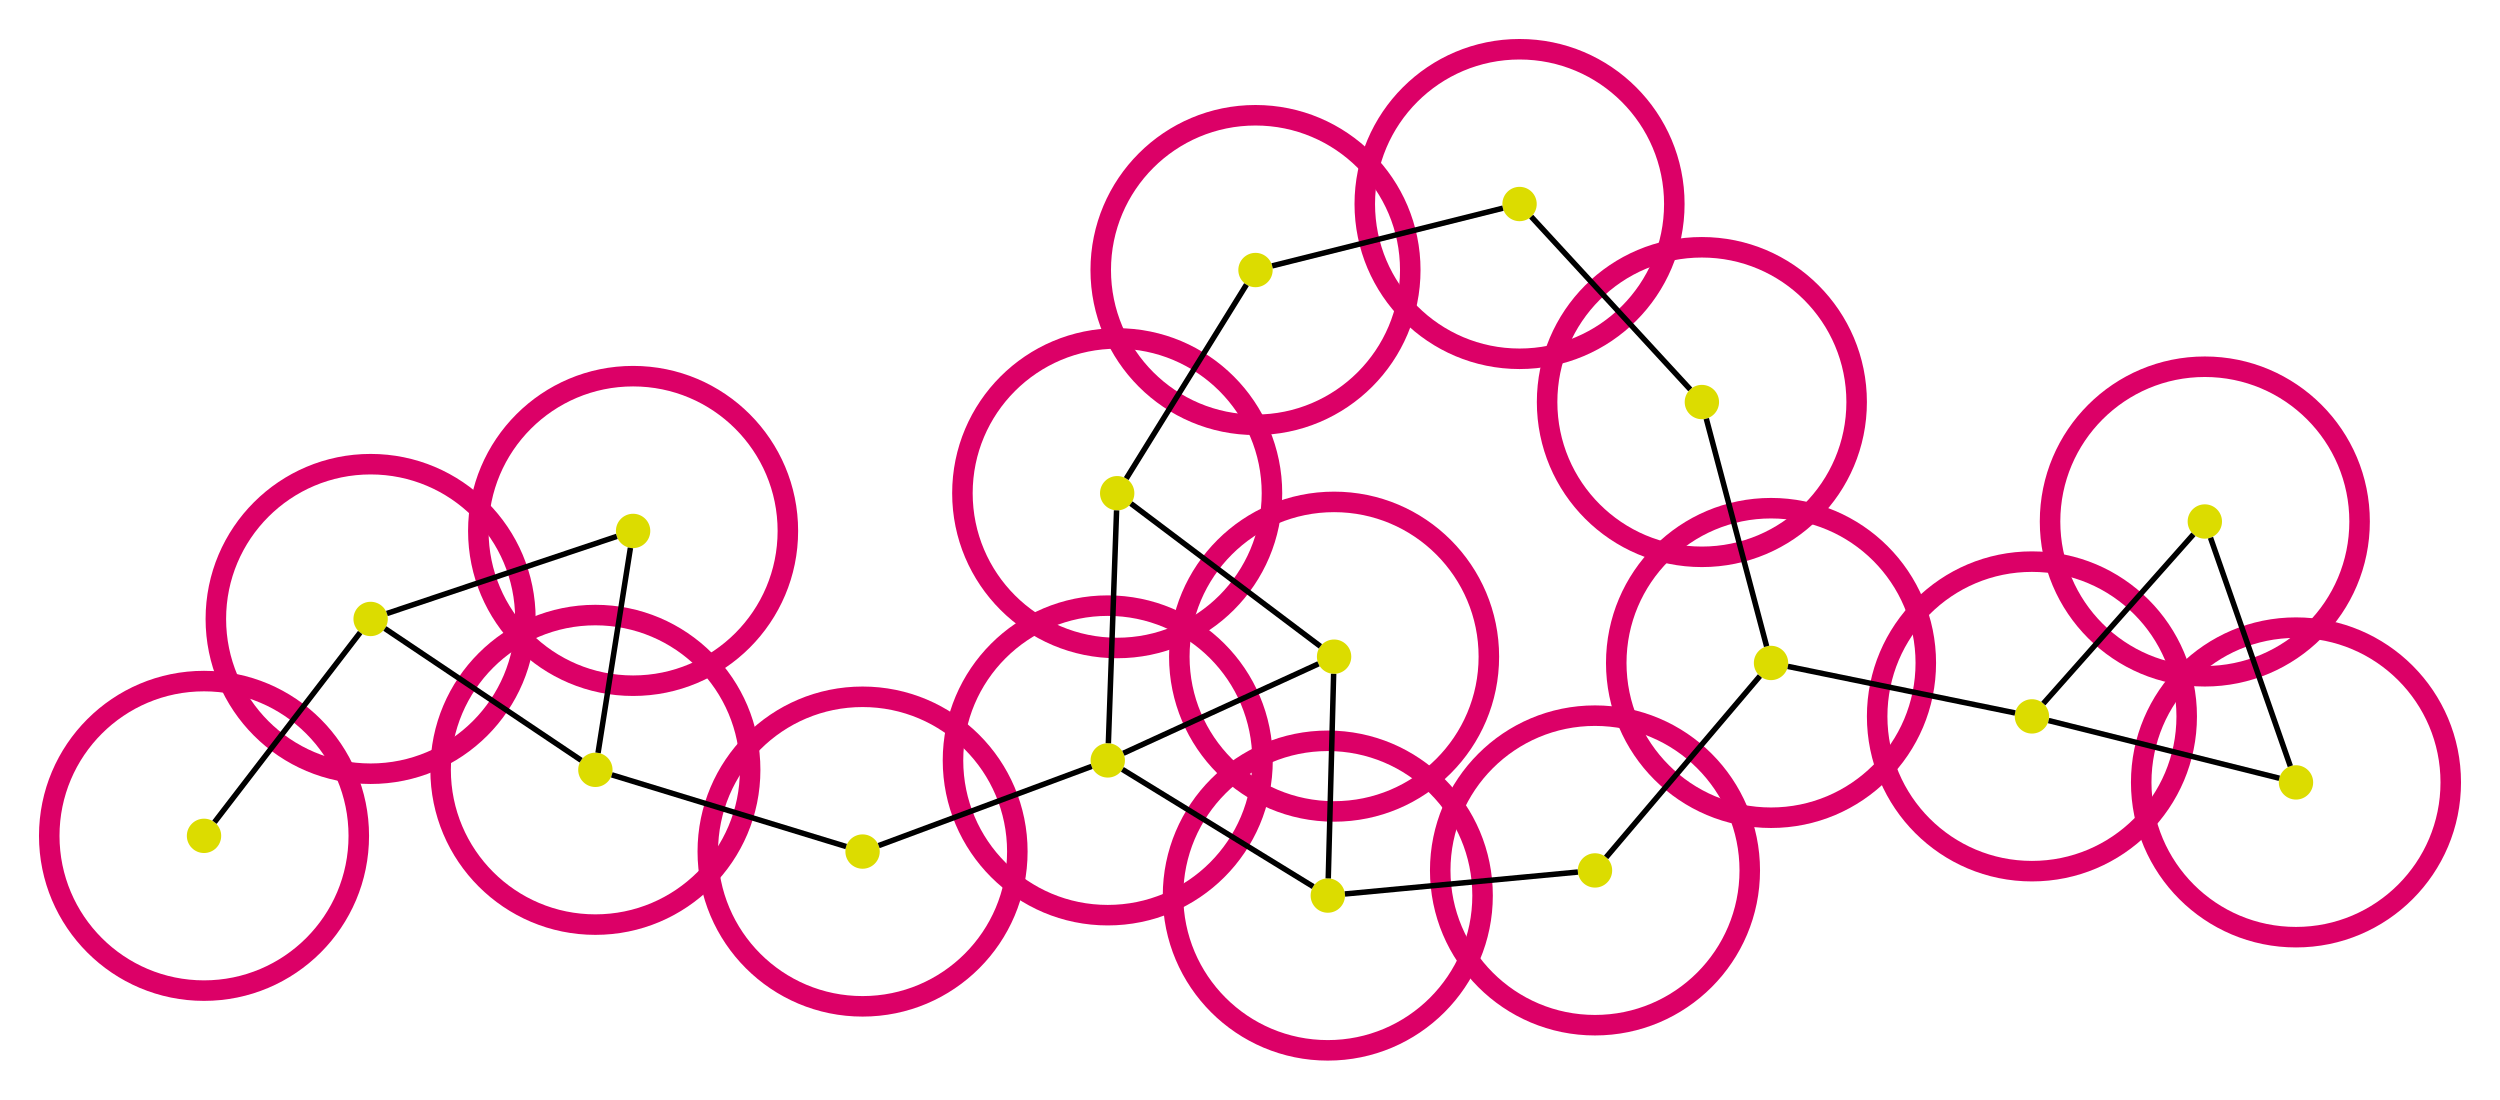 <?xml version="1.0" encoding="UTF-8" standalone="no"?>
<!-- Created with Inkscape (http://www.inkscape.org/) -->

<svg
   xmlns:dc="http://purl.org/dc/elements/1.1/"
   xmlns:cc="http://creativecommons.org/ns#"
   xmlns:rdf="http://www.w3.org/1999/02/22-rdf-syntax-ns#"
   xmlns:svg="http://www.w3.org/2000/svg"
   xmlns="http://www.w3.org/2000/svg"
   xmlns:sodipodi="http://sodipodi.sourceforge.net/DTD/sodipodi-0.dtd"
   xmlns:inkscape="http://www.inkscape.org/namespaces/inkscape"
   width="641.292mm"
   height="282.063mm"
   viewBox="0 0 2272.294 999.438"
   id="svg4748"
   version="1.1"
   inkscape:version="0.91 r13725"
   sodipodi:docname="Mesh.svg"
   inkscape:export-filename="/home/simon/Freifunk/Mesh.png"
   inkscape:export-xdpi="76.002754"
   inkscape:export-ydpi="76.002754">
  <defs
     id="defs4750" />
  <sodipodi:namedview
     id="base"
     pagecolor="#ffffff"
     bordercolor="#666666"
     borderopacity="1.0"
     inkscape:pageopacity="0.0"
     inkscape:pageshadow="2"
     inkscape:zoom="0.35"
     inkscape:cx="1585.4329"
     inkscape:cy="502.5759"
     inkscape:document-units="px"
     inkscape:current-layer="layer1"
     showgrid="false"
     inkscape:connector-spacing="3"
     inkscape:window-width="1920"
     inkscape:window-height="1016"
     inkscape:window-x="0"
     inkscape:window-y="27"
     inkscape:window-maximized="1"
     fit-margin-top="10"
     fit-margin-left="10"
     fit-margin-right="10"
     fit-margin-bottom="10" />
  <g
     inkscape:label="Ebene 1"
     inkscape:groupmode="layer"
     id="layer1"
     transform="translate(815.433,307.357)">
    <circle
       style="fill:none;stroke:#dc0067;stroke-width:18.65;stroke-miterlimit:4;stroke-dasharray:none;stroke-opacity:1"
       id="path5296-28-9-3"
       cx="-478.571"
       cy="255.219"
       r="140.675" />
    <ellipse
       style="fill:#dcdc00;fill-opacity:1;stroke:none;stroke-width:16.282;stroke-miterlimit:4;stroke-dasharray:none;stroke-opacity:1"
       id="path5298-97-3-6"
       cx="-478.571"
       cy="255.219"
       rx="15.613"
       ry="15.613" />
    <circle
       style="fill:none;stroke:#dc0067;stroke-width:18.65;stroke-miterlimit:4;stroke-dasharray:none;stroke-opacity:1"
       id="path5296-28-9-3-0"
       cx="-630"
       cy="452.362"
       r="140.675" />
    <ellipse
       style="fill:#dcdc00;fill-opacity:1;stroke:none;stroke-width:16.282;stroke-miterlimit:4;stroke-dasharray:none;stroke-opacity:1"
       id="path5298-97-3-6-6"
       cx="-630"
       cy="452.362"
       rx="15.613"
       ry="15.613" />
    <path
       style="fill:none;fill-rule:evenodd;stroke:#000000;stroke-width:5;stroke-linecap:butt;stroke-linejoin:miter;stroke-miterlimit:4;stroke-dasharray:none;stroke-opacity:1"
       d="M -620.489,439.98 -488.082,267.601"
       id="path5610"
       inkscape:connector-type="polyline"
       inkscape:connector-curvature="0"
       inkscape:connection-end="#path5298-97-3-6"
       inkscape:connection-start="#path5298-97-3-6-6" />
    <circle
       style="fill:none;stroke:#dc0067;stroke-width:18.65;stroke-miterlimit:4;stroke-dasharray:none;stroke-opacity:1"
       id="path5296-28-9-3-0-2"
       cx="-274.286"
       cy="392.362"
       r="140.675" />
    <ellipse
       style="fill:#dcdc00;fill-opacity:1;stroke:none;stroke-width:16.282;stroke-miterlimit:4;stroke-dasharray:none;stroke-opacity:1"
       id="path5298-97-3-6-6-0"
       cx="-274.286"
       cy="392.362"
       rx="15.613"
       ry="15.613" />
    <circle
       style="fill:none;stroke:#dc0067;stroke-width:18.65;stroke-miterlimit:4;stroke-dasharray:none;stroke-opacity:1"
       id="path5296-28-9-3-0-2-1"
       cx="391.429"
       cy="506.648"
       r="140.675" />
    <ellipse
       style="fill:#dcdc00;fill-opacity:1;stroke:none;stroke-width:16.282;stroke-miterlimit:4;stroke-dasharray:none;stroke-opacity:1"
       id="path5298-97-3-6-6-0-5"
       cx="391.429"
       cy="506.648"
       rx="15.613"
       ry="15.613" />
    <circle
       style="fill:none;stroke:#dc0067;stroke-width:18.65;stroke-miterlimit:4;stroke-dasharray:none;stroke-opacity:1"
       id="path5296-28-9-3-0-2-4"
       cx="397.143"
       cy="289.505"
       r="140.675" />
    <ellipse
       style="fill:#dcdc00;fill-opacity:1;stroke:none;stroke-width:16.282;stroke-miterlimit:4;stroke-dasharray:none;stroke-opacity:1"
       id="path5298-97-3-6-6-0-7"
       cx="397.143"
       cy="289.505"
       rx="15.613"
       ry="15.613" />
    <circle
       style="fill:none;stroke:#dc0067;stroke-width:18.65;stroke-miterlimit:4;stroke-dasharray:none;stroke-opacity:1"
       id="path5296-28-9-3-0-2-6"
       cx="200"
       cy="140.934"
       r="140.675" />
    <ellipse
       style="fill:#dcdc00;fill-opacity:1;stroke:none;stroke-width:16.282;stroke-miterlimit:4;stroke-dasharray:none;stroke-opacity:1"
       id="path5298-97-3-6-6-0-9"
       cx="200"
       cy="140.934"
       rx="15.613"
       ry="15.613" />
    <circle
       style="fill:none;stroke:#dc0067;stroke-width:18.65;stroke-miterlimit:4;stroke-dasharray:none;stroke-opacity:1"
       id="path5296-28-9-3-0-2-7"
       cx="191.429"
       cy="383.791"
       r="140.675" />
    <ellipse
       style="fill:#dcdc00;fill-opacity:1;stroke:none;stroke-width:16.282;stroke-miterlimit:4;stroke-dasharray:none;stroke-opacity:1"
       id="path5298-97-3-6-6-0-4"
       cx="191.429"
       cy="383.791"
       rx="15.613"
       ry="15.613" />
    <circle
       style="fill:none;stroke:#dc0067;stroke-width:18.65;stroke-miterlimit:4;stroke-dasharray:none;stroke-opacity:1"
       id="path5296-28-9-3-0-2-5"
       cx="-31.429"
       cy="466.648"
       r="140.675" />
    <ellipse
       style="fill:#dcdc00;fill-opacity:1;stroke:none;stroke-width:16.282;stroke-miterlimit:4;stroke-dasharray:none;stroke-opacity:1"
       id="path5298-97-3-6-6-0-47"
       cx="-31.429"
       cy="466.648"
       rx="15.613"
       ry="15.613" />
    <circle
       style="fill:none;stroke:#dc0067;stroke-width:18.65;stroke-miterlimit:4;stroke-dasharray:none;stroke-opacity:1"
       id="path5296-28-9-3-0-2-43"
       cx="-240"
       cy="175.219"
       r="140.675" />
    <ellipse
       style="fill:#dcdc00;fill-opacity:1;stroke:none;stroke-width:16.282;stroke-miterlimit:4;stroke-dasharray:none;stroke-opacity:1"
       id="path5298-97-3-6-6-0-0"
       cx="-240"
       cy="175.219"
       rx="15.613"
       ry="15.613" />
    <circle
       style="fill:none;stroke:#dc0067;stroke-width:18.65;stroke-miterlimit:4;stroke-dasharray:none;stroke-opacity:1"
       id="path5296-28-9-3-0-2-1-8"
       cx="794.286"
       cy="295.219"
       r="140.675" />
    <ellipse
       style="fill:#dcdc00;fill-opacity:1;stroke:none;stroke-width:16.282;stroke-miterlimit:4;stroke-dasharray:none;stroke-opacity:1"
       id="path5298-97-3-6-6-0-5-6"
       cx="794.286"
       cy="295.219"
       rx="15.613"
       ry="15.613" />
    <circle
       style="fill:none;stroke:#dc0067;stroke-width:18.65;stroke-miterlimit:4;stroke-dasharray:none;stroke-opacity:1"
       id="path5296-28-9-3-0-2-1-84"
       cx="634.286"
       cy="483.791"
       r="140.675" />
    <ellipse
       style="fill:#dcdc00;fill-opacity:1;stroke:none;stroke-width:16.282;stroke-miterlimit:4;stroke-dasharray:none;stroke-opacity:1"
       id="path5298-97-3-6-6-0-5-3"
       cx="634.286"
       cy="483.791"
       rx="15.613"
       ry="15.613" />
    <circle
       style="fill:none;stroke:#dc0067;stroke-width:18.65;stroke-miterlimit:4;stroke-dasharray:none;stroke-opacity:1"
       id="path5296-28-9-3-0-2-1-4"
       cx="1271.429"
       cy="403.791"
       r="140.675" />
    <ellipse
       style="fill:#dcdc00;fill-opacity:1;stroke:none;stroke-width:16.282;stroke-miterlimit:4;stroke-dasharray:none;stroke-opacity:1"
       id="path5298-97-3-6-6-0-5-9"
       cx="1271.429"
       cy="403.791"
       rx="15.613"
       ry="15.613" />
    <circle
       style="fill:none;stroke:#dc0067;stroke-width:18.65;stroke-miterlimit:4;stroke-dasharray:none;stroke-opacity:1"
       id="path5296-28-9-3-0-2-1-0"
       cx="1188.571"
       cy="166.648"
       r="140.675" />
    <ellipse
       style="fill:#dcdc00;fill-opacity:1;stroke:none;stroke-width:16.282;stroke-miterlimit:4;stroke-dasharray:none;stroke-opacity:1"
       id="path5298-97-3-6-6-0-5-68"
       cx="1188.571"
       cy="166.648"
       rx="15.613"
       ry="15.613" />
    <circle
       style="fill:none;stroke:#dc0067;stroke-width:18.65;stroke-miterlimit:4;stroke-dasharray:none;stroke-opacity:1"
       id="path5296-28-9-3-0-2-1-2"
       cx="731.429"
       cy="58.077"
       r="140.675" />
    <ellipse
       style="fill:#dcdc00;fill-opacity:1;stroke:none;stroke-width:16.282;stroke-miterlimit:4;stroke-dasharray:none;stroke-opacity:1"
       id="path5298-97-3-6-6-0-5-66"
       cx="731.429"
       cy="58.077"
       rx="15.613"
       ry="15.613" />
    <circle
       style="fill:none;stroke:#dc0067;stroke-width:18.65;stroke-miterlimit:4;stroke-dasharray:none;stroke-opacity:1"
       id="path5296-28-9-3-0-2-1-9"
       cx="565.714"
       cy="-121.923"
       r="140.675" />
    <ellipse
       style="fill:#dcdc00;fill-opacity:1;stroke:none;stroke-width:16.282;stroke-miterlimit:4;stroke-dasharray:none;stroke-opacity:1"
       id="path5298-97-3-6-6-0-5-5"
       cx="565.714"
       cy="-121.923"
       rx="15.613"
       ry="15.613" />
    <circle
       style="fill:none;stroke:#dc0067;stroke-width:18.65;stroke-miterlimit:4;stroke-dasharray:none;stroke-opacity:1"
       id="path5296-28-9-3-0-2-1-48"
       cx="325.714"
       cy="-61.923"
       r="140.675" />
    <ellipse
       style="fill:#dcdc00;fill-opacity:1;stroke:none;stroke-width:16.282;stroke-miterlimit:4;stroke-dasharray:none;stroke-opacity:1"
       id="path5298-97-3-6-6-0-5-7"
       cx="325.714"
       cy="-61.923"
       rx="15.613"
       ry="15.613" />
    <circle
       style="fill:none;stroke:#dc0067;stroke-width:18.65;stroke-miterlimit:4;stroke-dasharray:none;stroke-opacity:1"
       id="path5296-28-9-3-0-2-1-27"
       cx="1031.428"
       cy="343.791"
       r="140.675" />
    <ellipse
       style="fill:#dcdc00;fill-opacity:1;stroke:none;stroke-width:16.282;stroke-miterlimit:4;stroke-dasharray:none;stroke-opacity:1"
       id="path5298-97-3-6-6-0-5-2"
       cx="1031.428"
       cy="343.791"
       rx="15.613"
       ry="15.613" />
    <path
       style="fill:none;fill-rule:evenodd;stroke:#000000;stroke-width:5;stroke-linecap:butt;stroke-linejoin:miter;stroke-miterlimit:4;stroke-dasharray:none;stroke-opacity:1"
       d="m -465.608,263.922 178.36,119.738"
       id="path5837"
       inkscape:connector-type="polyline"
       inkscape:connector-curvature="0"
       inkscape:connection-start="#path5298-97-3-6"
       inkscape:connection-end="#path5298-97-3-6-6-0" />
    <path
       style="fill:none;fill-rule:evenodd;stroke:#000000;stroke-width:5;stroke-linecap:butt;stroke-linejoin:miter;stroke-miterlimit:4;stroke-dasharray:none;stroke-opacity:1"
       d="m -242.435,190.641 -29.416,186.299"
       id="path5839"
       inkscape:connector-type="polyline"
       inkscape:connector-curvature="0"
       inkscape:connection-start="#path5298-97-3-6-6-0-0"
       inkscape:connection-end="#path5298-97-3-6-6-0" />
    <path
       style="fill:none;fill-rule:evenodd;stroke:#000000;stroke-width:5;stroke-linecap:butt;stroke-linejoin:miter;stroke-miterlimit:4;stroke-dasharray:none;stroke-opacity:1"
       d="m -463.768,250.255 208.965,-70.072"
       id="path5841"
       inkscape:connector-type="polyline"
       inkscape:connector-curvature="0"
       inkscape:connection-start="#path5298-97-3-6"
       inkscape:connection-end="#path5298-97-3-6-6-0-0" />
    <path
       style="fill:none;fill-rule:evenodd;stroke:#000000;stroke-width:5;stroke-linecap:butt;stroke-linejoin:miter;stroke-miterlimit:4;stroke-dasharray:none;stroke-opacity:1"
       d="m -259.355,396.929 212.996,65.152"
       id="path5843"
       inkscape:connector-type="polyline"
       inkscape:connector-curvature="0"
       inkscape:connection-start="#path5298-97-3-6-6-0"
       inkscape:connection-end="#path5298-97-3-6-6-0-47" />
    <path
       style="fill:none;fill-rule:evenodd;stroke:#000000;stroke-width:5;stroke-linecap:butt;stroke-linejoin:miter;stroke-miterlimit:4;stroke-dasharray:none;stroke-opacity:1"
       d="M -16.794,461.207 176.794,389.232"
       id="path5845"
       inkscape:connector-type="polyline"
       inkscape:connector-curvature="0"
       inkscape:connection-start="#path5298-97-3-6-6-0-47"
       inkscape:connection-end="#path5298-97-3-6-6-0-4" />
    <path
       style="fill:none;fill-rule:evenodd;stroke:#000000;stroke-width:5;stroke-linecap:butt;stroke-linejoin:miter;stroke-miterlimit:4;stroke-dasharray:none;stroke-opacity:1"
       d="M 191.979,368.187 199.449,156.537"
       id="path5847"
       inkscape:connector-type="polyline"
       inkscape:connector-curvature="0"
       inkscape:connection-start="#path5298-97-3-6-6-0-4"
       inkscape:connection-end="#path5298-97-3-6-6-0-9" />
    <path
       style="fill:none;fill-rule:evenodd;stroke:#000000;stroke-width:5;stroke-linecap:butt;stroke-linejoin:miter;stroke-miterlimit:4;stroke-dasharray:none;stroke-opacity:1"
       d="M 204.732,391.963 378.125,498.476"
       id="path5849"
       inkscape:connector-type="polyline"
       inkscape:connector-curvature="0"
       inkscape:connection-start="#path5298-97-3-6-6-0-4"
       inkscape:connection-end="#path5298-97-3-6-6-0-5" />
    <path
       style="fill:none;fill-rule:evenodd;stroke:#000000;stroke-width:5;stroke-linecap:butt;stroke-linejoin:miter;stroke-miterlimit:4;stroke-dasharray:none;stroke-opacity:1"
       d="M 205.622,377.285 382.949,296.01"
       id="path5851"
       inkscape:connector-type="polyline"
       inkscape:connector-curvature="0"
       inkscape:connection-start="#path5298-97-3-6-6-0-4"
       inkscape:connection-end="#path5298-97-3-6-6-0-7" />
    <path
       style="fill:none;fill-rule:evenodd;stroke:#000000;stroke-width:5;stroke-linecap:butt;stroke-linejoin:miter;stroke-miterlimit:4;stroke-dasharray:none;stroke-opacity:1"
       d="m 406.973,505.185 211.768,-19.931"
       id="path5853"
       inkscape:connector-type="polyline"
       inkscape:connector-curvature="0"
       inkscape:connection-start="#path5298-97-3-6-6-0-5"
       inkscape:connection-end="#path5298-97-3-6-6-0-5-3" />
    <path
       style="fill:none;fill-rule:evenodd;stroke:#000000;stroke-width:5;stroke-linecap:butt;stroke-linejoin:miter;stroke-miterlimit:4;stroke-dasharray:none;stroke-opacity:1"
       d="M 212.469,150.33 384.674,280.108"
       id="path5855"
       inkscape:connector-type="polyline"
       inkscape:connector-curvature="0"
       inkscape:connection-start="#path5298-97-3-6-6-0-9"
       inkscape:connection-end="#path5298-97-3-6-6-0-7" />
    <path
       style="fill:none;fill-rule:evenodd;stroke:#000000;stroke-width:5;stroke-linecap:butt;stroke-linejoin:miter;stroke-miterlimit:4;stroke-dasharray:none;stroke-opacity:1"
       d="m 396.732,305.113 -4.893,185.927"
       id="path5857"
       inkscape:connector-type="polyline"
       inkscape:connector-curvature="0"
       inkscape:connection-start="#path5298-97-3-6-6-0-7"
       inkscape:connection-end="#path5298-97-3-6-6-0-5" />
    <path
       style="fill:none;fill-rule:evenodd;stroke:#000000;stroke-width:5;stroke-linecap:butt;stroke-linejoin:miter;stroke-miterlimit:4;stroke-dasharray:none;stroke-opacity:1"
       d="M 644.387,471.886 784.184,307.125"
       id="path5859"
       inkscape:connector-type="polyline"
       inkscape:connector-curvature="0"
       inkscape:connection-start="#path5298-97-3-6-6-0-5-3"
       inkscape:connection-end="#path5298-97-3-6-6-0-5-6" />
    <path
       style="fill:none;fill-rule:evenodd;stroke:#000000;stroke-width:5;stroke-linecap:butt;stroke-linejoin:miter;stroke-miterlimit:4;stroke-dasharray:none;stroke-opacity:1"
       d="M 208.225,127.662 317.49,-48.652"
       id="path5861"
       inkscape:connector-type="polyline"
       inkscape:connector-curvature="0"
       inkscape:connection-start="#path5298-97-3-6-6-0-9"
       inkscape:connection-end="#path5298-97-3-6-6-0-5-7" />
    <path
       style="fill:none;fill-rule:evenodd;stroke:#000000;stroke-width:5;stroke-linecap:butt;stroke-linejoin:miter;stroke-miterlimit:4;stroke-dasharray:none;stroke-opacity:1"
       d="M 340.862,-65.71 550.567,-118.137"
       id="path5863"
       inkscape:connector-type="polyline"
       inkscape:connector-curvature="0"
       inkscape:connection-start="#path5298-97-3-6-6-0-5-7"
       inkscape:connection-end="#path5298-97-3-6-6-0-5-5" />
    <path
       style="fill:none;fill-rule:evenodd;stroke:#000000;stroke-width:5;stroke-linecap:butt;stroke-linejoin:miter;stroke-miterlimit:4;stroke-dasharray:none;stroke-opacity:1"
       d="M 576.289,-110.437 720.854,46.59"
       id="path5865"
       inkscape:connector-type="polyline"
       inkscape:connector-curvature="0"
       inkscape:connection-start="#path5298-97-3-6-6-0-5-5"
       inkscape:connection-end="#path5298-97-3-6-6-0-5-66" />
    <path
       style="fill:none;fill-rule:evenodd;stroke:#000000;stroke-width:5;stroke-linecap:butt;stroke-linejoin:miter;stroke-miterlimit:4;stroke-dasharray:none;stroke-opacity:1"
       d="M 735.429,73.169 790.285,280.127"
       id="path5867"
       inkscape:connector-type="polyline"
       inkscape:connector-curvature="0"
       inkscape:connection-start="#path5298-97-3-6-6-0-5-66"
       inkscape:connection-end="#path5298-97-3-6-6-0-5-6" />
    <path
       style="fill:none;fill-rule:evenodd;stroke:#000000;stroke-width:5;stroke-linecap:butt;stroke-linejoin:miter;stroke-miterlimit:4;stroke-dasharray:none;stroke-opacity:1"
       d="m 809.581,298.352 206.552,42.306"
       id="path5869"
       inkscape:connector-type="polyline"
       inkscape:connector-curvature="0"
       inkscape:connection-start="#path5298-97-3-6-6-0-5-6"
       inkscape:connection-end="#path5298-97-3-6-6-0-5-2" />
    <path
       style="fill:none;fill-rule:evenodd;stroke:#000000;stroke-width:5;stroke-linecap:butt;stroke-linejoin:miter;stroke-miterlimit:4;stroke-dasharray:none;stroke-opacity:1"
       d="M 1041.79,332.111 1178.21,178.328"
       id="path5871"
       inkscape:connector-type="polyline"
       inkscape:connector-curvature="0"
       inkscape:connection-start="#path5298-97-3-6-6-0-5-2"
       inkscape:connection-end="#path5298-97-3-6-6-0-5-68" />
    <path
       style="fill:none;fill-rule:evenodd;stroke:#000000;stroke-width:5;stroke-linecap:butt;stroke-linejoin:miter;stroke-miterlimit:4;stroke-dasharray:none;stroke-opacity:1"
       d="M 1266.279,389.051 1193.721,181.387"
       id="path5873"
       inkscape:connector-type="polyline"
       inkscape:connector-curvature="0"
       inkscape:connection-start="#path5298-97-3-6-6-0-5-9"
       inkscape:connection-end="#path5298-97-3-6-6-0-5-68" />
    <path
       style="fill:none;fill-rule:evenodd;stroke:#000000;stroke-width:5;stroke-linecap:butt;stroke-linejoin:miter;stroke-miterlimit:4;stroke-dasharray:none;stroke-opacity:1"
       d="m 1046.576,347.578 209.706,52.426"
       id="path5875"
       inkscape:connector-type="polyline"
       inkscape:connector-curvature="0"
       inkscape:connection-start="#path5298-97-3-6-6-0-5-2"
       inkscape:connection-end="#path5298-97-3-6-6-0-5-9" />
  </g>
</svg>

